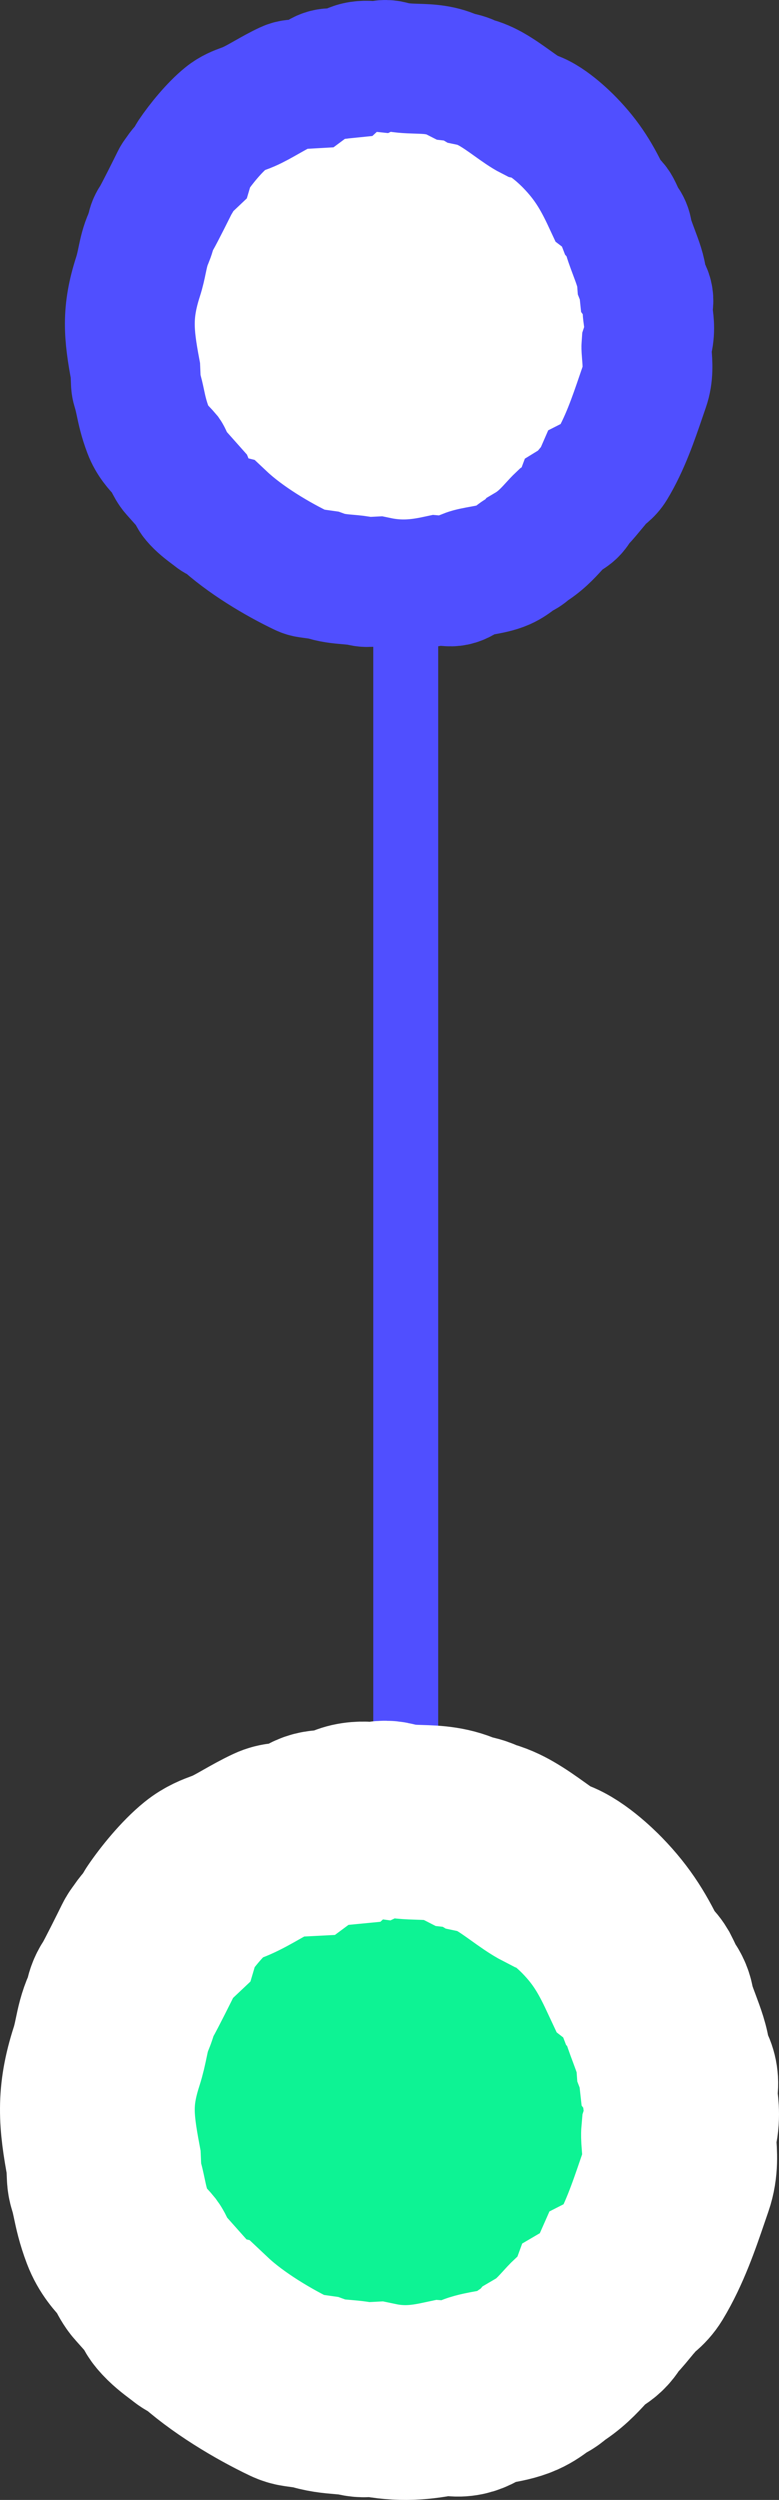 <?xml version="1.0" encoding="UTF-8"?>
<svg width="24px" height="77px" viewBox="0 0 24 77" version="1.1" xmlns="http://www.w3.org/2000/svg" xmlns:xlink="http://www.w3.org/1999/xlink">
    <rect x="0" y="0" width="24" height="77" fill="#333333" stroke="none"/>
    <title>Group 30</title>
    <g id="Page-1" stroke="none" stroke-width="1" fill="none" fill-rule="evenodd">
        <g id="01---Mediaforta-2019---Home-1" transform="translate(-711, -4049)">
            <g id="Group-24" transform="translate(-7, 1275)">
                <g id="Group-39">
                    <g id="Group-33" transform="translate(0, 397)">
                        <g id="Group-30" transform="translate(721, 2379)">
                            <line x1="9.5" y1="8" x2="9.5" y2="68" id="Path-4" stroke="#504FFF" stroke-width="2" stroke-linecap="round"></line>
                            <path d="M17.947,62.514 C17.968,62.353 17.997,62.134 17.942,61.891 C17.89,61.665 17.779,61.517 17.697,61.428 C17.695,61.407 17.693,61.385 17.691,61.366 C17.688,61.33 17.684,61.291 17.68,61.251 L17.704,61.099 C17.729,60.947 17.702,60.79 17.628,60.655 C17.576,60.559 17.504,60.463 17.421,60.352 C17.4,60.322 17.376,60.29 17.353,60.259 C17.348,60.16 17.342,60.061 17.337,59.962 L17.323,59.711 C17.318,59.623 17.296,59.537 17.259,59.458 C17.141,59.205 17.009,58.973 16.882,58.748 C16.755,58.525 16.636,58.314 16.548,58.114 C16.522,58.056 16.502,57.999 16.482,57.944 C16.418,57.77 16.338,57.553 16.166,57.34 C15.837,56.933 15.266,56.466 14.847,56.183 C14.793,56.146 14.72,56.106 14.595,56.069 C14.479,55.946 14.337,55.808 14.166,55.705 C14.118,55.662 14.065,55.626 14.006,55.597 C13.717,55.455 12.944,55.071 12.636,54.897 C12.542,54.823 12.432,54.776 12.317,54.757 C12.235,54.733 12.053,54.673 12.001,54.651 C11.742,54.533 11.486,54.479 11.239,54.428 C11.057,54.39 10.869,54.351 10.657,54.283 C9.43,53.888 8.685,53.954 7.415,54.192 L6.973,54.211 C6.913,54.213 6.852,54.224 6.794,54.242 C6.609,54.301 6.458,54.332 6.284,54.369 C6.029,54.423 5.741,54.483 5.344,54.633 C4.984,54.769 4.75,54.989 4.58,55.149 C4.538,55.189 4.497,55.229 4.455,55.263 C4.437,55.276 4.377,55.303 4.333,55.323 C4.235,55.367 4.113,55.422 3.986,55.51 C3.963,55.526 3.941,55.543 3.92,55.562 L3.292,56.121 L3.156,56.176 C3.09,56.203 3.029,56.24 2.974,56.286 C2.782,56.446 2.627,56.652 2.503,56.817 C2.469,56.862 2.438,56.904 2.409,56.939 C2.344,57.019 2.298,57.112 2.274,57.211 C1.541,57.989 0.862,59.139 0.457,59.991 C0.427,60.055 0.406,60.122 0.396,60.192 C0.373,60.359 0.35,60.525 0.326,60.692 C0.218,60.991 0.192,61.291 0.17,61.559 C0.154,61.739 0.14,61.909 0.103,62.058 C0.087,62.123 0.08,62.19 0.084,62.257 L0.085,62.285 C0.089,62.379 0.094,62.473 0.099,62.566 C-0.064,63.339 -0.007,63.967 0.138,64.646 L0.131,64.737 C0.122,64.847 0.113,64.956 0.105,65.065 C0.099,65.152 0.109,65.238 0.134,65.321 C0.191,65.504 0.29,65.623 0.36,65.694 C0.409,65.821 0.445,66.02 0.477,66.198 C0.523,66.453 0.57,66.717 0.674,66.952 C0.756,67.136 0.858,67.269 0.941,67.375 C0.998,67.448 1.033,67.494 1.047,67.531 C1.087,67.64 1.154,67.737 1.241,67.812 C1.477,68.214 1.768,68.48 2.003,68.695 C2.095,68.778 2.183,68.858 2.256,68.936 L2.452,69.232 C2.494,69.293 2.544,69.348 2.603,69.394 C2.684,69.457 2.77,69.498 2.848,69.527 C2.862,69.551 2.878,69.574 2.896,69.596 C2.96,69.677 3.033,69.741 3.296,69.957 C3.367,70.016 3.434,70.071 3.469,70.103 C3.522,70.15 3.582,70.189 3.647,70.218 L3.699,70.241 C3.77,70.38 3.888,70.565 4.104,70.696 C4.856,71.152 5.738,71.453 6.517,71.719 C6.633,71.758 6.747,71.797 6.858,71.836 C7.265,71.977 7.663,71.944 7.983,71.918 C8.078,71.91 8.219,71.899 8.275,71.904 C8.5,71.977 8.702,72 8.879,72 C9.04,72 9.182,71.981 9.302,71.965 C9.424,71.949 9.518,71.936 9.617,71.94 C9.781,71.993 9.96,71.983 10.119,71.911 C10.182,71.881 10.237,71.848 10.284,71.813 C10.348,71.806 10.412,71.792 10.476,71.772 C10.503,71.764 10.529,71.754 10.555,71.744 C10.835,71.723 11.148,71.606 11.531,71.463 C11.754,71.379 12.059,71.265 12.181,71.251 C12.309,71.237 12.43,71.187 12.531,71.108 L12.547,71.096 C12.573,71.077 12.597,71.058 12.62,71.037 C12.854,70.947 13.053,70.838 13.057,70.836 C13.13,70.792 13.195,70.734 13.247,70.665 L13.327,70.562 C14.112,70.195 14.678,69.859 15.311,69.244 C15.457,69.102 16.137,68.419 16.251,67.898 C16.347,67.71 16.504,67.492 16.668,67.263 C16.833,67.032 17.003,66.794 17.149,66.539 C17.239,66.384 17.37,66.123 17.428,65.848 C17.536,65.669 17.58,65.459 17.598,65.299 C17.843,64.818 17.857,64.354 17.87,63.94 C17.879,63.641 17.887,63.36 17.974,63.049 C18.019,62.891 18.005,62.725 17.939,62.579 C17.942,62.557 17.945,62.534 17.947,62.514 Z" id="Fill-1-Copy-10" stroke="#FFFFFF" stroke-width="6" fill="#0DF394" transform="translate(9, 63) rotate(-90) translate(-9, -63) "></path>
                            <path d="M16.953,7.568 C16.972,7.425 16.997,7.23 16.948,7.014 C16.903,6.813 16.804,6.682 16.731,6.603 C16.729,6.584 16.727,6.564 16.726,6.548 C16.723,6.515 16.719,6.481 16.715,6.445 L16.737,6.31 C16.759,6.175 16.735,6.036 16.67,5.915 C16.623,5.83 16.559,5.745 16.486,5.646 C16.466,5.62 16.445,5.591 16.425,5.564 C16.42,5.476 16.415,5.388 16.41,5.3 L16.398,5.077 C16.394,4.999 16.374,4.922 16.341,4.851 C16.237,4.627 16.119,4.42 16.006,4.22 C15.894,4.022 15.787,3.835 15.71,3.657 C15.687,3.605 15.668,3.554 15.651,3.506 C15.594,3.351 15.523,3.158 15.37,2.969 C15.078,2.607 14.57,2.192 14.198,1.941 C14.149,1.908 14.085,1.872 13.973,1.839 C13.87,1.73 13.744,1.607 13.592,1.516 C13.55,1.478 13.502,1.445 13.45,1.42 C13.193,1.293 12.506,0.952 12.232,0.797 C12.148,0.732 12.051,0.689 11.948,0.673 C11.876,0.652 11.713,0.598 11.668,0.579 C11.437,0.474 11.21,0.426 10.99,0.38 C10.829,0.347 10.661,0.312 10.472,0.251 C9.382,-0.099 8.72,-0.041 7.591,0.171 L7.199,0.187 C7.145,0.189 7.091,0.199 7.039,0.215 C6.874,0.267 6.74,0.295 6.585,0.328 C6.359,0.376 6.103,0.43 5.75,0.563 C5.43,0.684 5.223,0.879 5.071,1.022 C5.034,1.057 4.997,1.092 4.96,1.123 C4.944,1.134 4.891,1.158 4.851,1.176 C4.764,1.215 4.656,1.264 4.543,1.342 C4.523,1.356 4.503,1.372 4.485,1.388 L3.926,1.885 L3.805,1.934 C3.747,1.958 3.692,1.991 3.643,2.032 C3.473,2.174 3.335,2.357 3.225,2.504 C3.195,2.544 3.167,2.581 3.141,2.613 C3.084,2.683 3.043,2.766 3.021,2.854 C2.369,3.546 1.766,4.568 1.406,5.325 C1.379,5.382 1.361,5.442 1.352,5.504 C1.332,5.652 1.311,5.8 1.29,5.948 C1.194,6.215 1.171,6.481 1.151,6.719 C1.137,6.879 1.124,7.03 1.091,7.163 C1.077,7.221 1.071,7.28 1.074,7.34 L1.075,7.365 C1.08,7.448 1.084,7.531 1.088,7.615 C0.943,8.302 0.994,8.859 1.123,9.463 L1.116,9.544 C1.108,9.641 1.101,9.739 1.094,9.836 C1.088,9.913 1.097,9.99 1.119,10.063 C1.17,10.226 1.258,10.331 1.32,10.395 C1.364,10.507 1.395,10.684 1.424,10.843 C1.465,11.069 1.507,11.304 1.599,11.513 C1.672,11.677 1.763,11.794 1.837,11.889 C1.887,11.953 1.919,11.995 1.931,12.028 C1.967,12.125 2.026,12.21 2.103,12.278 C2.313,12.634 2.572,12.871 2.781,13.062 C2.862,13.136 2.94,13.207 3.005,13.276 L3.18,13.54 C3.217,13.594 3.262,13.643 3.314,13.683 C3.386,13.74 3.462,13.776 3.531,13.802 C3.544,13.823 3.558,13.844 3.574,13.863 C3.631,13.935 3.696,13.992 3.929,14.184 C3.993,14.237 4.052,14.286 4.083,14.313 C4.131,14.355 4.184,14.39 4.242,14.416 L4.288,14.436 C4.351,14.56 4.456,14.725 4.648,14.841 C5.316,15.246 6.101,15.514 6.793,15.75 C6.896,15.785 6.997,15.82 7.096,15.854 C7.457,15.98 7.811,15.951 8.096,15.927 C8.18,15.92 8.305,15.91 8.356,15.914 C8.556,15.98 8.735,16 8.892,16 C9.036,16 9.162,15.983 9.269,15.969 C9.377,15.954 9.46,15.943 9.549,15.947 C9.694,15.994 9.853,15.985 9.994,15.921 C10.051,15.895 10.1,15.865 10.142,15.834 C10.198,15.828 10.255,15.816 10.312,15.798 C10.336,15.79 10.359,15.782 10.382,15.773 C10.631,15.754 10.909,15.65 11.25,15.522 C11.448,15.448 11.719,15.346 11.828,15.334 C11.941,15.321 12.049,15.278 12.138,15.207 L12.153,15.197 C12.176,15.18 12.197,15.162 12.217,15.144 C12.426,15.064 12.603,14.967 12.606,14.965 C12.671,14.926 12.729,14.874 12.775,14.814 L12.846,14.721 C13.544,14.396 14.047,14.097 14.61,13.55 C14.74,13.424 15.344,12.817 15.446,12.354 C15.531,12.187 15.67,11.993 15.816,11.789 C15.962,11.584 16.114,11.373 16.244,11.146 C16.323,11.008 16.44,10.776 16.491,10.532 C16.587,10.373 16.627,10.186 16.643,10.044 C16.861,9.616 16.873,9.203 16.884,8.835 C16.892,8.57 16.9,8.32 16.977,8.044 C17.016,7.904 17.005,7.755 16.946,7.625 C16.948,7.606 16.951,7.586 16.953,7.568 Z" id="Fill-1-Copy-3" stroke="#504FFF" stroke-width="4" fill="#FFFFFF" transform="translate(9, 8) rotate(-90) translate(-9, -8) "></path>
                        </g>
                    </g>
                </g>
            </g>
        </g>
    </g>
</svg>